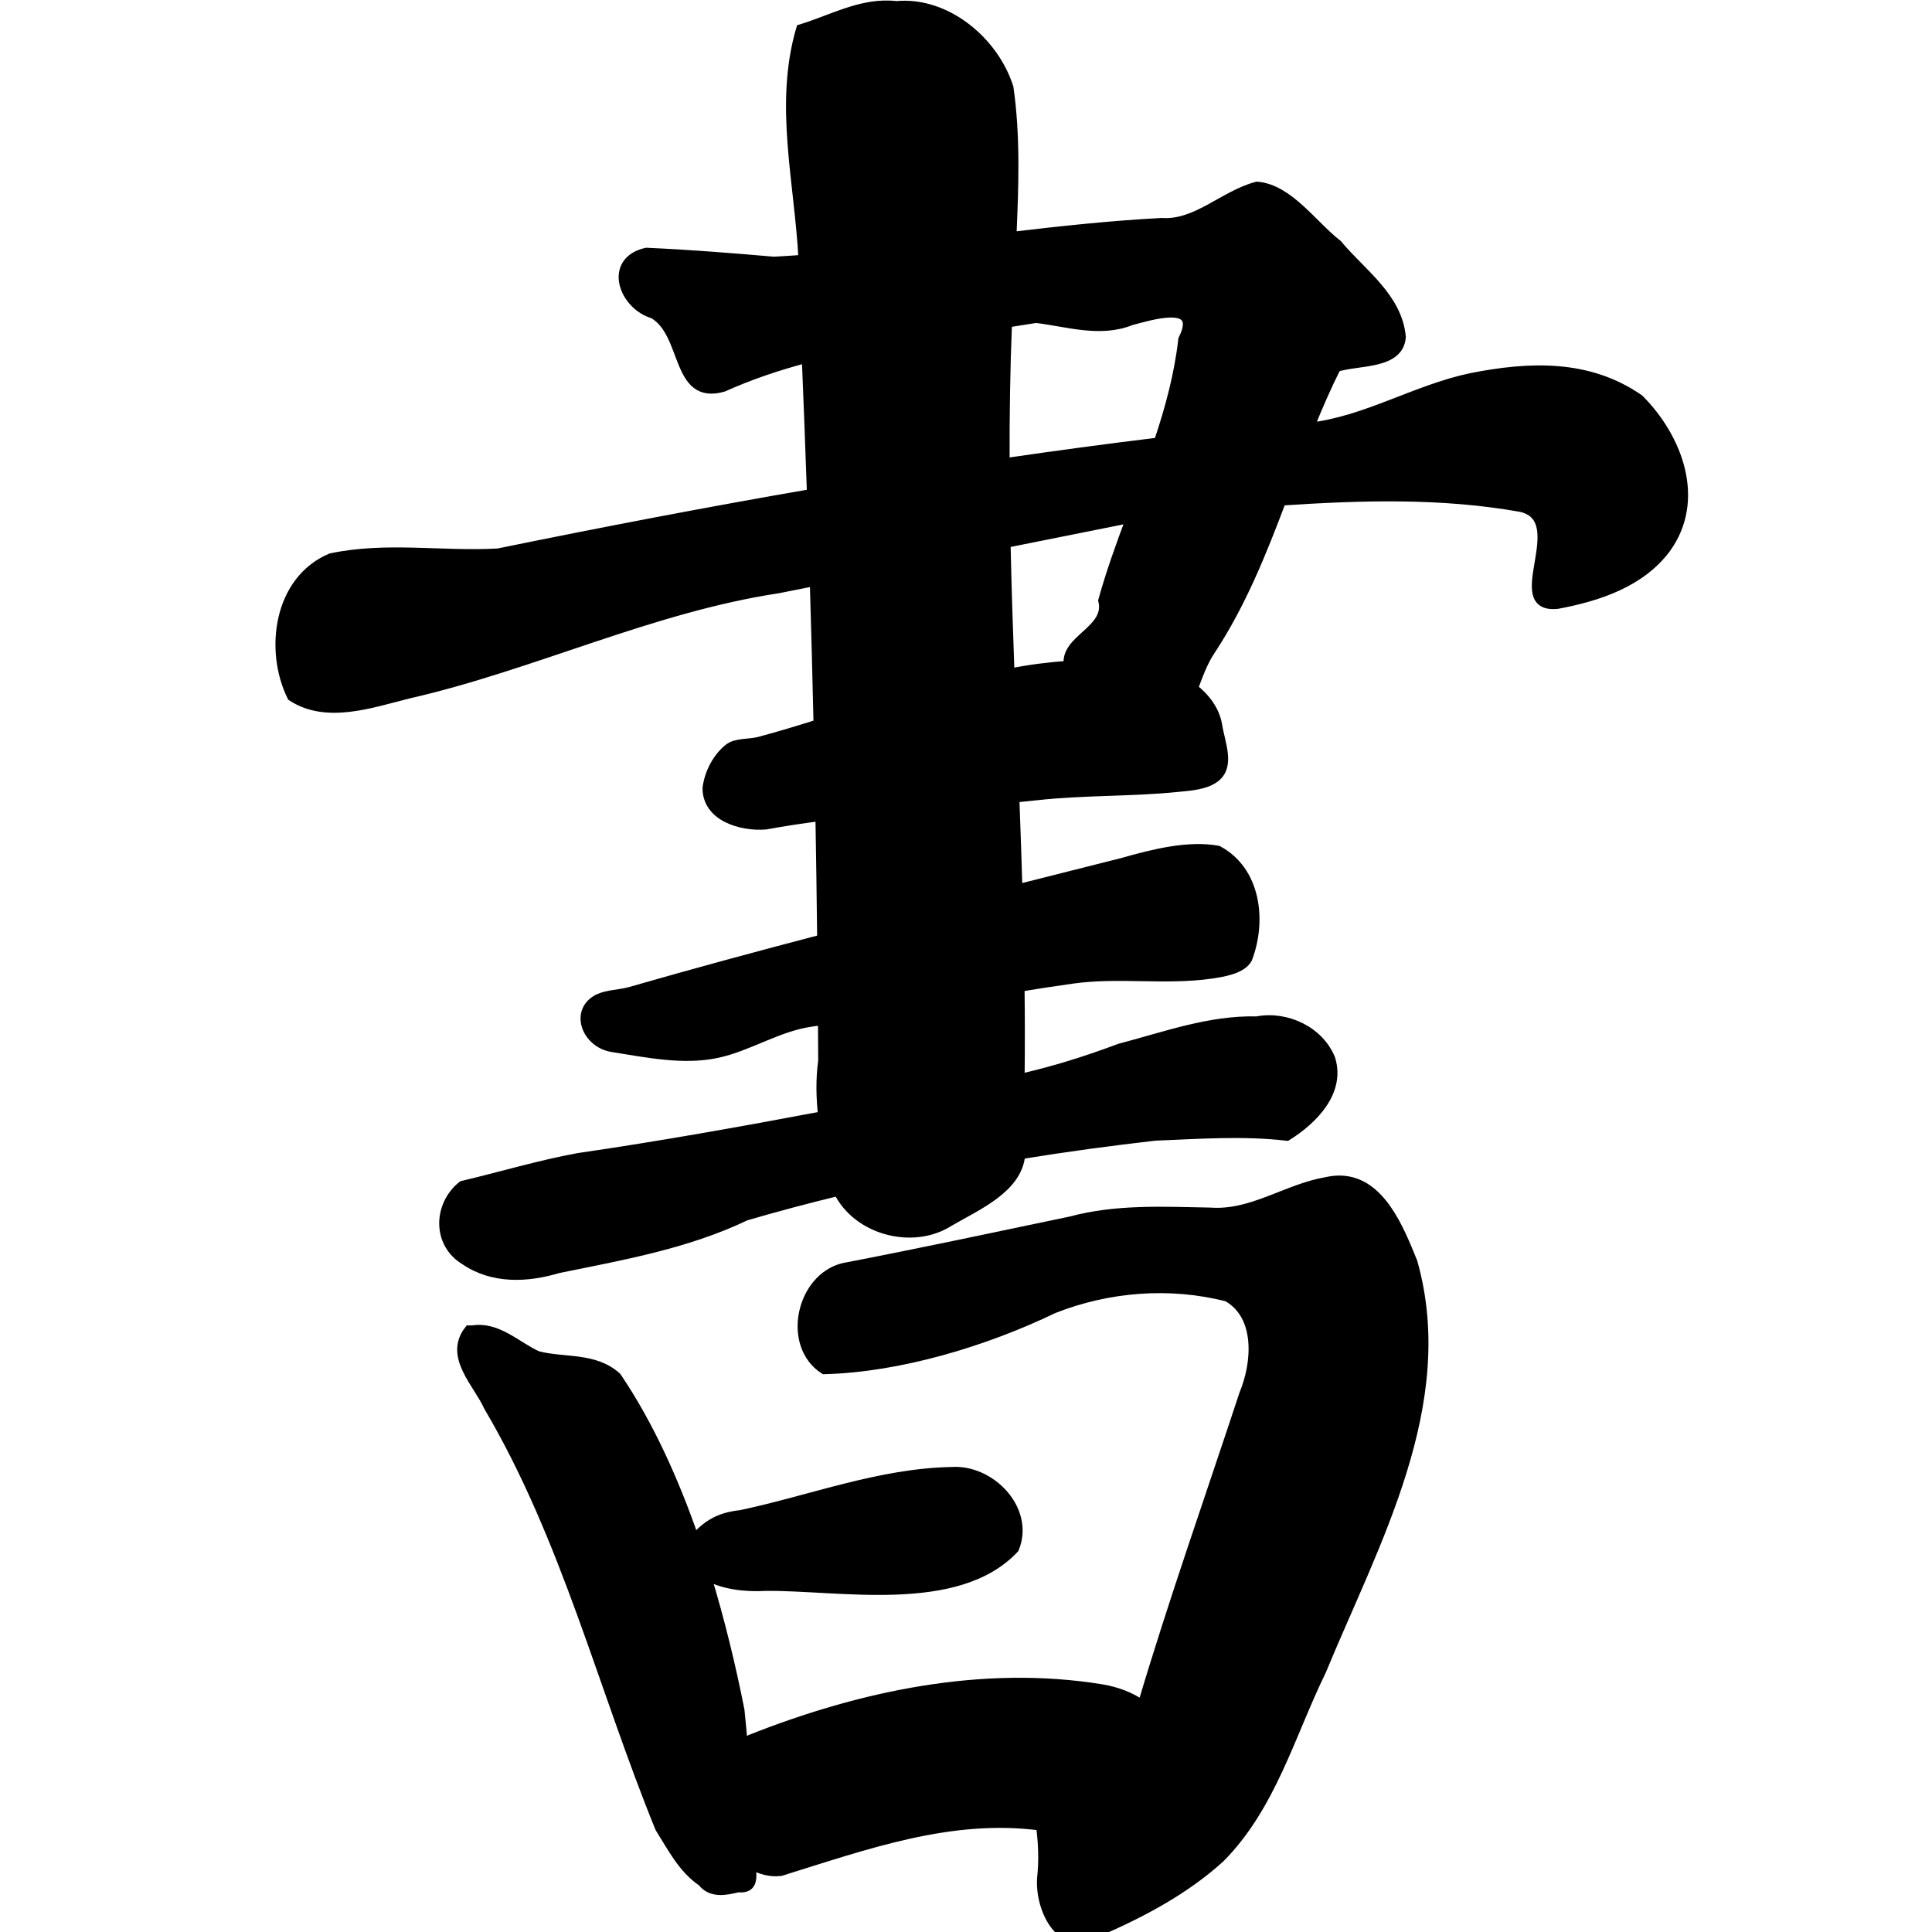 <?xml version="1.0" encoding="UTF-8" standalone="no"?>
<!-- Created with Inkscape (http://www.inkscape.org/) -->

<svg
   xmlns:dc="http://purl.org/dc/elements/1.1/"
   xmlns:cc="http://creativecommons.org/ns#"
   xmlns:rdf="http://www.w3.org/1999/02/22-rdf-syntax-ns#"
   xmlns:svg="http://www.w3.org/2000/svg"
   xmlns="http://www.w3.org/2000/svg"
   xmlns:sodipodi="http://sodipodi.sourceforge.net/DTD/sodipodi-0.dtd"
   xmlns:inkscape="http://www.inkscape.org/namespaces/inkscape"
   width="1000"
   height="1000"
   id="svg3173"
   version="1.1"
   inkscape:version="0.47 r22583"
   sodipodi:docname="66f8.svg"
   inkscape:export-filename="E:\chinese\yan\66f8.png"
   inkscape:export-xdpi="18.005705"
   inkscape:export-ydpi="18.005705">
  <title
     id="title6559">Shu</title>
  <defs
     id="defs3175">
    <inkscape:perspective
       sodipodi:type="inkscape:persp3d"
       inkscape:vp_x="0 : 526.18109 : 1"
       inkscape:vp_y="0 : 1000 : 0"
       inkscape:vp_z="744.09448 : 526.18109 : 1"
       inkscape:persp3d-origin="372.04724 : 350.78739 : 1"
       id="perspective3181" />
    <inkscape:perspective
       id="perspective3191"
       inkscape:persp3d-origin="0.5 : 0.33333333 : 1"
       inkscape:vp_z="1 : 0.5 : 1"
       inkscape:vp_y="0 : 1000 : 0"
       inkscape:vp_x="0 : 0.5 : 1"
       sodipodi:type="inkscape:persp3d" />
    <inkscape:perspective
       id="perspective4006"
       inkscape:persp3d-origin="0.5 : 0.33333333 : 1"
       inkscape:vp_z="1 : 0.5 : 1"
       inkscape:vp_y="0 : 1000 : 0"
       inkscape:vp_x="0 : 0.5 : 1"
       sodipodi:type="inkscape:persp3d" />
    <inkscape:perspective
       id="perspective4034"
       inkscape:persp3d-origin="0.5 : 0.33333333 : 1"
       inkscape:vp_z="1 : 0.5 : 1"
       inkscape:vp_y="0 : 1000 : 0"
       inkscape:vp_x="0 : 0.5 : 1"
       sodipodi:type="inkscape:persp3d" />
    <inkscape:perspective
       id="perspective4081"
       inkscape:persp3d-origin="0.5 : 0.33333333 : 1"
       inkscape:vp_z="1 : 0.5 : 1"
       inkscape:vp_y="0 : 1000 : 0"
       inkscape:vp_x="0 : 0.5 : 1"
       sodipodi:type="inkscape:persp3d" />
    <inkscape:perspective
       id="perspective4147"
       inkscape:persp3d-origin="0.5 : 0.33333333 : 1"
       inkscape:vp_z="1 : 0.5 : 1"
       inkscape:vp_y="0 : 1000 : 0"
       inkscape:vp_x="0 : 0.5 : 1"
       sodipodi:type="inkscape:persp3d" />
    <inkscape:perspective
       id="perspective3758"
       inkscape:persp3d-origin="0.5 : 0.33333333 : 1"
       inkscape:vp_z="1 : 0.5 : 1"
       inkscape:vp_y="0 : 1000 : 0"
       inkscape:vp_x="0 : 0.5 : 1"
       sodipodi:type="inkscape:persp3d" />
    <inkscape:perspective
       id="perspective3719"
       inkscape:persp3d-origin="0.5 : 0.33333333 : 1"
       inkscape:vp_z="1 : 0.5 : 1"
       inkscape:vp_y="0 : 1000 : 0"
       inkscape:vp_x="0 : 0.5 : 1"
       sodipodi:type="inkscape:persp3d" />
    <inkscape:perspective
       id="perspective3803"
       inkscape:persp3d-origin="0.5 : 0.33333333 : 1"
       inkscape:vp_z="1 : 0.5 : 1"
       inkscape:vp_y="0 : 1000 : 0"
       inkscape:vp_x="0 : 0.5 : 1"
       sodipodi:type="inkscape:persp3d" />
    <inkscape:perspective
       id="perspective3801"
       inkscape:persp3d-origin="0.5 : 0.33333333 : 1"
       inkscape:vp_z="1 : 0.5 : 1"
       inkscape:vp_y="0 : 1000 : 0"
       inkscape:vp_x="0 : 0.5 : 1"
       sodipodi:type="inkscape:persp3d" />
    <inkscape:perspective
       id="perspective3838"
       inkscape:persp3d-origin="0.5 : 0.33333333 : 1"
       inkscape:vp_z="1 : 0.5 : 1"
       inkscape:vp_y="0 : 1000 : 0"
       inkscape:vp_x="0 : 0.5 : 1"
       sodipodi:type="inkscape:persp3d" />
    <inkscape:perspective
       id="perspective3862"
       inkscape:persp3d-origin="0.5 : 0.33333333 : 1"
       inkscape:vp_z="1 : 0.5 : 1"
       inkscape:vp_y="0 : 1000 : 0"
       inkscape:vp_x="0 : 0.5 : 1"
       sodipodi:type="inkscape:persp3d" />
    <inkscape:perspective
       id="perspective3917"
       inkscape:persp3d-origin="0.5 : 0.33333333 : 1"
       inkscape:vp_z="1 : 0.5 : 1"
       inkscape:vp_y="0 : 1000 : 0"
       inkscape:vp_x="0 : 0.5 : 1"
       sodipodi:type="inkscape:persp3d" />
    <inkscape:perspective
       id="perspective6545"
       inkscape:persp3d-origin="0.5 : 0.33333333 : 1"
       inkscape:vp_z="1 : 0.5 : 1"
       inkscape:vp_y="0 : 1000 : 0"
       inkscape:vp_x="0 : 0.5 : 1"
       sodipodi:type="inkscape:persp3d" />
    <inkscape:perspective
       id="perspective3945"
       inkscape:persp3d-origin="0.5 : 0.33333333 : 1"
       inkscape:vp_z="1 : 0.5 : 1"
       inkscape:vp_y="0 : 1000 : 0"
       inkscape:vp_x="0 : 0.5 : 1"
       sodipodi:type="inkscape:persp3d" />
  </defs>
  <sodipodi:namedview
     id="base"
     pagecolor="#ffffff"
     bordercolor="#666666"
     borderopacity="1.0"
     inkscape:pageopacity="0.0"
     inkscape:pageshadow="2"
     inkscape:zoom="0.49497475"
     inkscape:cx="571.51329"
     inkscape:cy="512.69615"
     inkscape:document-units="px"
     inkscape:current-layer="g4143"
     showgrid="false"
     inkscape:window-width="1440"
     inkscape:window-height="840"
     inkscape:window-x="-4"
     inkscape:window-y="-4"
     inkscape:window-maximized="1" />
  <g
     inkscape:label="Layer 1"
     inkscape:groupmode="layer"
     id="layer1"
     transform="translate(0,-52.362)">
    <g
       transform="matrix(4.761,0,0,4.761,-1421.667,-3910.03)"
       id="g4143"
       style="fill:#000000;fill-opacity:1">
      <g
         transform="matrix(0.998,0,0,0.998,-247.184,401.764)"
         id="g4100"
         style="fill:none;fill-opacity:1">
        <path
           style="fill:#000000;stroke:#000000;stroke-width:4.749px;stroke-linecap:butt;stroke-linejoin:miter;stroke-opacity:1;fill-opacity:1"
           d="M 455.219 1.781 C 440.195 2.22 426.647 9.732 412.344 14.062 C 400.86 53.109 411.555 93.276 413.531 133.062 C 408.511 133.43 403.497 133.76 398.469 134.031 C 376.544 132.138 354.612 130.384 332.625 129.406 C 312.675 133.9 320.467 156.61 336.188 161.219 C 353.699 171.294 347.385 206.271 372.406 199 C 386.205 192.791 400.555 187.982 415.25 184.094 C 416.206 207.378 417.104 230.676 417.906 253.969 C 363.806 263.311 309.852 273.67 256.094 284.656 C 227.385 286.305 198.287 281.086 169.781 287.156 C 142.494 298.653 137.79 334.867 149.562 358.719 C 167.391 370.495 190.526 362.196 209.688 357.438 C 274.259 342.686 334.782 313.059 400.625 303.062 C 406.874 301.827 413.125 300.585 419.375 299.344 C 420.112 323.86 420.754 348.386 421.312 372.906 C 411.243 376.104 401.133 379.148 390.938 381.875 C 385.684 383.28 378.975 382.357 375.031 385.531 C 369.404 390.06 365.079 397.777 364 405.938 C 363.95 420.84 381.555 425.997 394.188 425 C 403.514 423.284 412.875 421.89 422.281 420.656 C 422.659 441.761 422.949 462.864 423.188 483.969 C 390.086 492.644 357.029 501.577 324.125 511.062 C 317.906 512.762 310.383 512.382 305.469 516.156 C 296.124 523.332 302.562 537.932 315.062 539.906 C 332.909 542.724 351.535 546.644 368.906 543 C 385.529 539.513 400.539 529.173 417.938 526.781 C 419.826 526.522 421.707 526.24 423.594 525.969 C 423.641 532.906 423.687 539.844 423.719 546.781 C 422.406 556.32 422.615 565.806 423.688 575.219 C 381.77 583.124 339.782 590.643 297.562 596.781 C 277.344 600.468 257.619 606.441 237.625 611.156 C 224.972 621.246 224.353 641.007 238.875 649.781 C 253.301 659.672 271.086 658.888 287.219 654.031 C 320.059 647.353 353.509 641.492 383.969 626.906 C 399.733 622.289 415.636 618.081 431.625 614.188 C 441.593 634.442 470.095 641.888 488.875 630 C 503.738 621.331 524.235 612.767 525.875 595.188 C 548.937 591.44 572.075 588.298 595.219 585.656 C 617.912 584.744 640.731 583.059 663.375 585.688 C 676.707 577.376 691.205 562.899 685.938 545.844 C 680.223 531.467 663.211 523.263 647.75 526.25 C 623.454 525.615 600.155 534.235 576.938 540.312 C 560.12 546.614 543.017 552.03 525.531 555.938 C 525.718 540.201 525.692 524.454 525.5 508.719 C 534.552 507.229 543.637 505.832 552.719 504.562 C 576.402 501.252 600.766 505.365 624.031 502.031 C 630.763 501.067 640.097 499.48 643.031 494.094 C 650.622 474.172 647.355 448.636 627.75 438.125 C 612.586 435.325 594.608 439.785 578.406 444.406 C 560.401 448.982 542.409 453.487 524.406 458.031 C 523.944 442.379 523.404 426.714 522.812 411.062 C 526.676 410.682 530.549 410.299 534.406 409.875 C 558.486 407.23 582.816 408.05 606.812 405.625 C 613.371 404.962 620.958 404.532 626.062 400.812 C 634.336 394.783 629.081 383.122 627.562 373.719 C 626.252 365.605 621.048 359.126 615.062 354.469 C 617.668 347.463 620.223 340.424 624.156 334.688 C 639.887 310.75 650.456 284.348 660.5 257.75 C 701.868 255.002 743.296 253.744 784.375 261.094 C 811.011 267.615 776.139 313.874 803 311.094 C 823.988 307.168 845.997 299.939 859.125 282.281 C 877.232 257.293 865.408 225.34 845.219 205.125 C 818.893 186.856 788.445 188.159 758.344 194.125 C 729.705 200.167 704.126 216.407 675.062 219.719 C 679.291 209.218 683.79 198.857 688.844 188.781 C 699.851 185.092 721.281 187.711 722.344 173.062 C 720.447 152.499 701.721 140.002 689.469 125.25 C 676.492 115.192 664.353 96.671 647.906 95.281 C 630.688 99.789 616.684 115.321 598.562 114.031 C 572.732 115.416 547.002 118.147 521.312 121.219 C 522.436 95.561 523.418 69.653 519.781 44.344 C 512.246 20.477 487.536 -0.364 461.75 2.062 C 459.537 1.807 457.365 1.719 455.219 1.781 z M 602.969 160.688 C 610.313 160.532 615.093 163.404 609.625 174.375 C 607.542 192.682 602.783 210.199 597 227.406 C 570.549 230.614 544.149 234.179 517.781 238.031 C 517.698 213.955 518.042 189.887 519.031 165.812 C 523.965 165.063 528.897 164.282 533.781 163.469 C 550.104 165.401 566.797 171.13 582.875 164.688 C 588.009 163.327 596.489 160.825 602.969 160.688 z M 582.625 266.688 C 577.382 280.687 572.301 294.755 568.312 309.125 C 572.114 324.614 548.186 329.056 550.562 342.625 C 540.542 343.36 530.548 344.587 520.656 346.594 C 520.542 346.617 520.427 346.633 520.312 346.656 C 519.486 324.29 518.751 301.927 518.281 279.562 C 539.741 275.257 561.176 270.96 582.625 266.688 z "
           transform="matrix(0.211,0,0,0.211,547.111,431.544)"
           id="path4041" />
        <path
           style="fill:#000000;stroke:#000000;stroke-width:4.749px;stroke-linecap:butt;stroke-linejoin:miter;stroke-opacity:1;fill-opacity:1"
           d="M 690.625 608.406 C 688.456 608.385 686.166 608.642 683.75 609.188 C 663.193 612.683 645.257 626.552 623.688 624.938 C 599.619 624.507 575.324 623.148 551.781 629.5 C 512.678 637.669 473.641 646.03 434.406 653.562 C 412.318 658.932 404.768 693.518 424.438 706.219 C 463.422 705.163 507.212 691.983 542.812 674.844 C 571.183 663.614 603.016 661.144 632.562 668.719 C 649.731 678.485 647.696 703.061 641.094 718.844 C 623.492 772.282 604.698 825.348 588.656 879.281 C 582.715 875.104 575.487 872.336 567.719 871.062 C 506.371 861.053 443.505 874.404 386.281 897.094 C 384.996 897.885 383.75 898.734 382.562 899.594 C 382.05 893.737 381.52 887.873 380.906 882.031 C 376.431 859.433 370.738 835.801 363.625 812.562 C 372.658 817.479 383.744 818.668 394.156 818.094 C 431.868 817.634 493.171 830.164 522.656 798.594 C 530.845 778.497 510.379 757.455 490.219 758.875 C 452.898 759.578 417.562 773.482 381.375 781.125 C 369.82 782.321 363.606 786.615 357.438 793.562 C 346.932 763.197 333.776 734.228 317.344 709.969 C 305.773 699.518 290.286 702.628 276.469 699.031 C 265.474 694.093 255.917 683.707 242.812 685.781 L 241.031 685.781 C 230.398 699.388 245.598 713.209 251.062 725.344 C 291.152 793.277 309.985 870.411 339.531 942.875 C 345.847 952.874 351.317 963.871 361.344 970.656 C 366.15 976.827 373.554 975.256 380.031 973.688 C 388.203 974.596 387.35 968.117 386.594 961.812 C 391.328 964.301 396.317 965.964 401.938 965.281 C 446 951.614 489.687 935.639 536.188 941.812 C 537.352 950.626 537.721 959.543 536.75 968.625 C 535.442 984.923 547.205 1008.865 566.062 996.406 C 588.507 986.661 610.749 974.89 628.906 958.344 C 655.342 931.752 665.181 894.538 681.219 861.688 C 708.602 795.426 748.989 724.119 728.375 650.812 C 721.419 633.623 711.589 608.608 690.625 608.406 z "
           transform="matrix(0.211,0,0,0.211,547.111,431.544)"
           id="path4053" />
      </g>
    </g>
  </g>
</svg>
